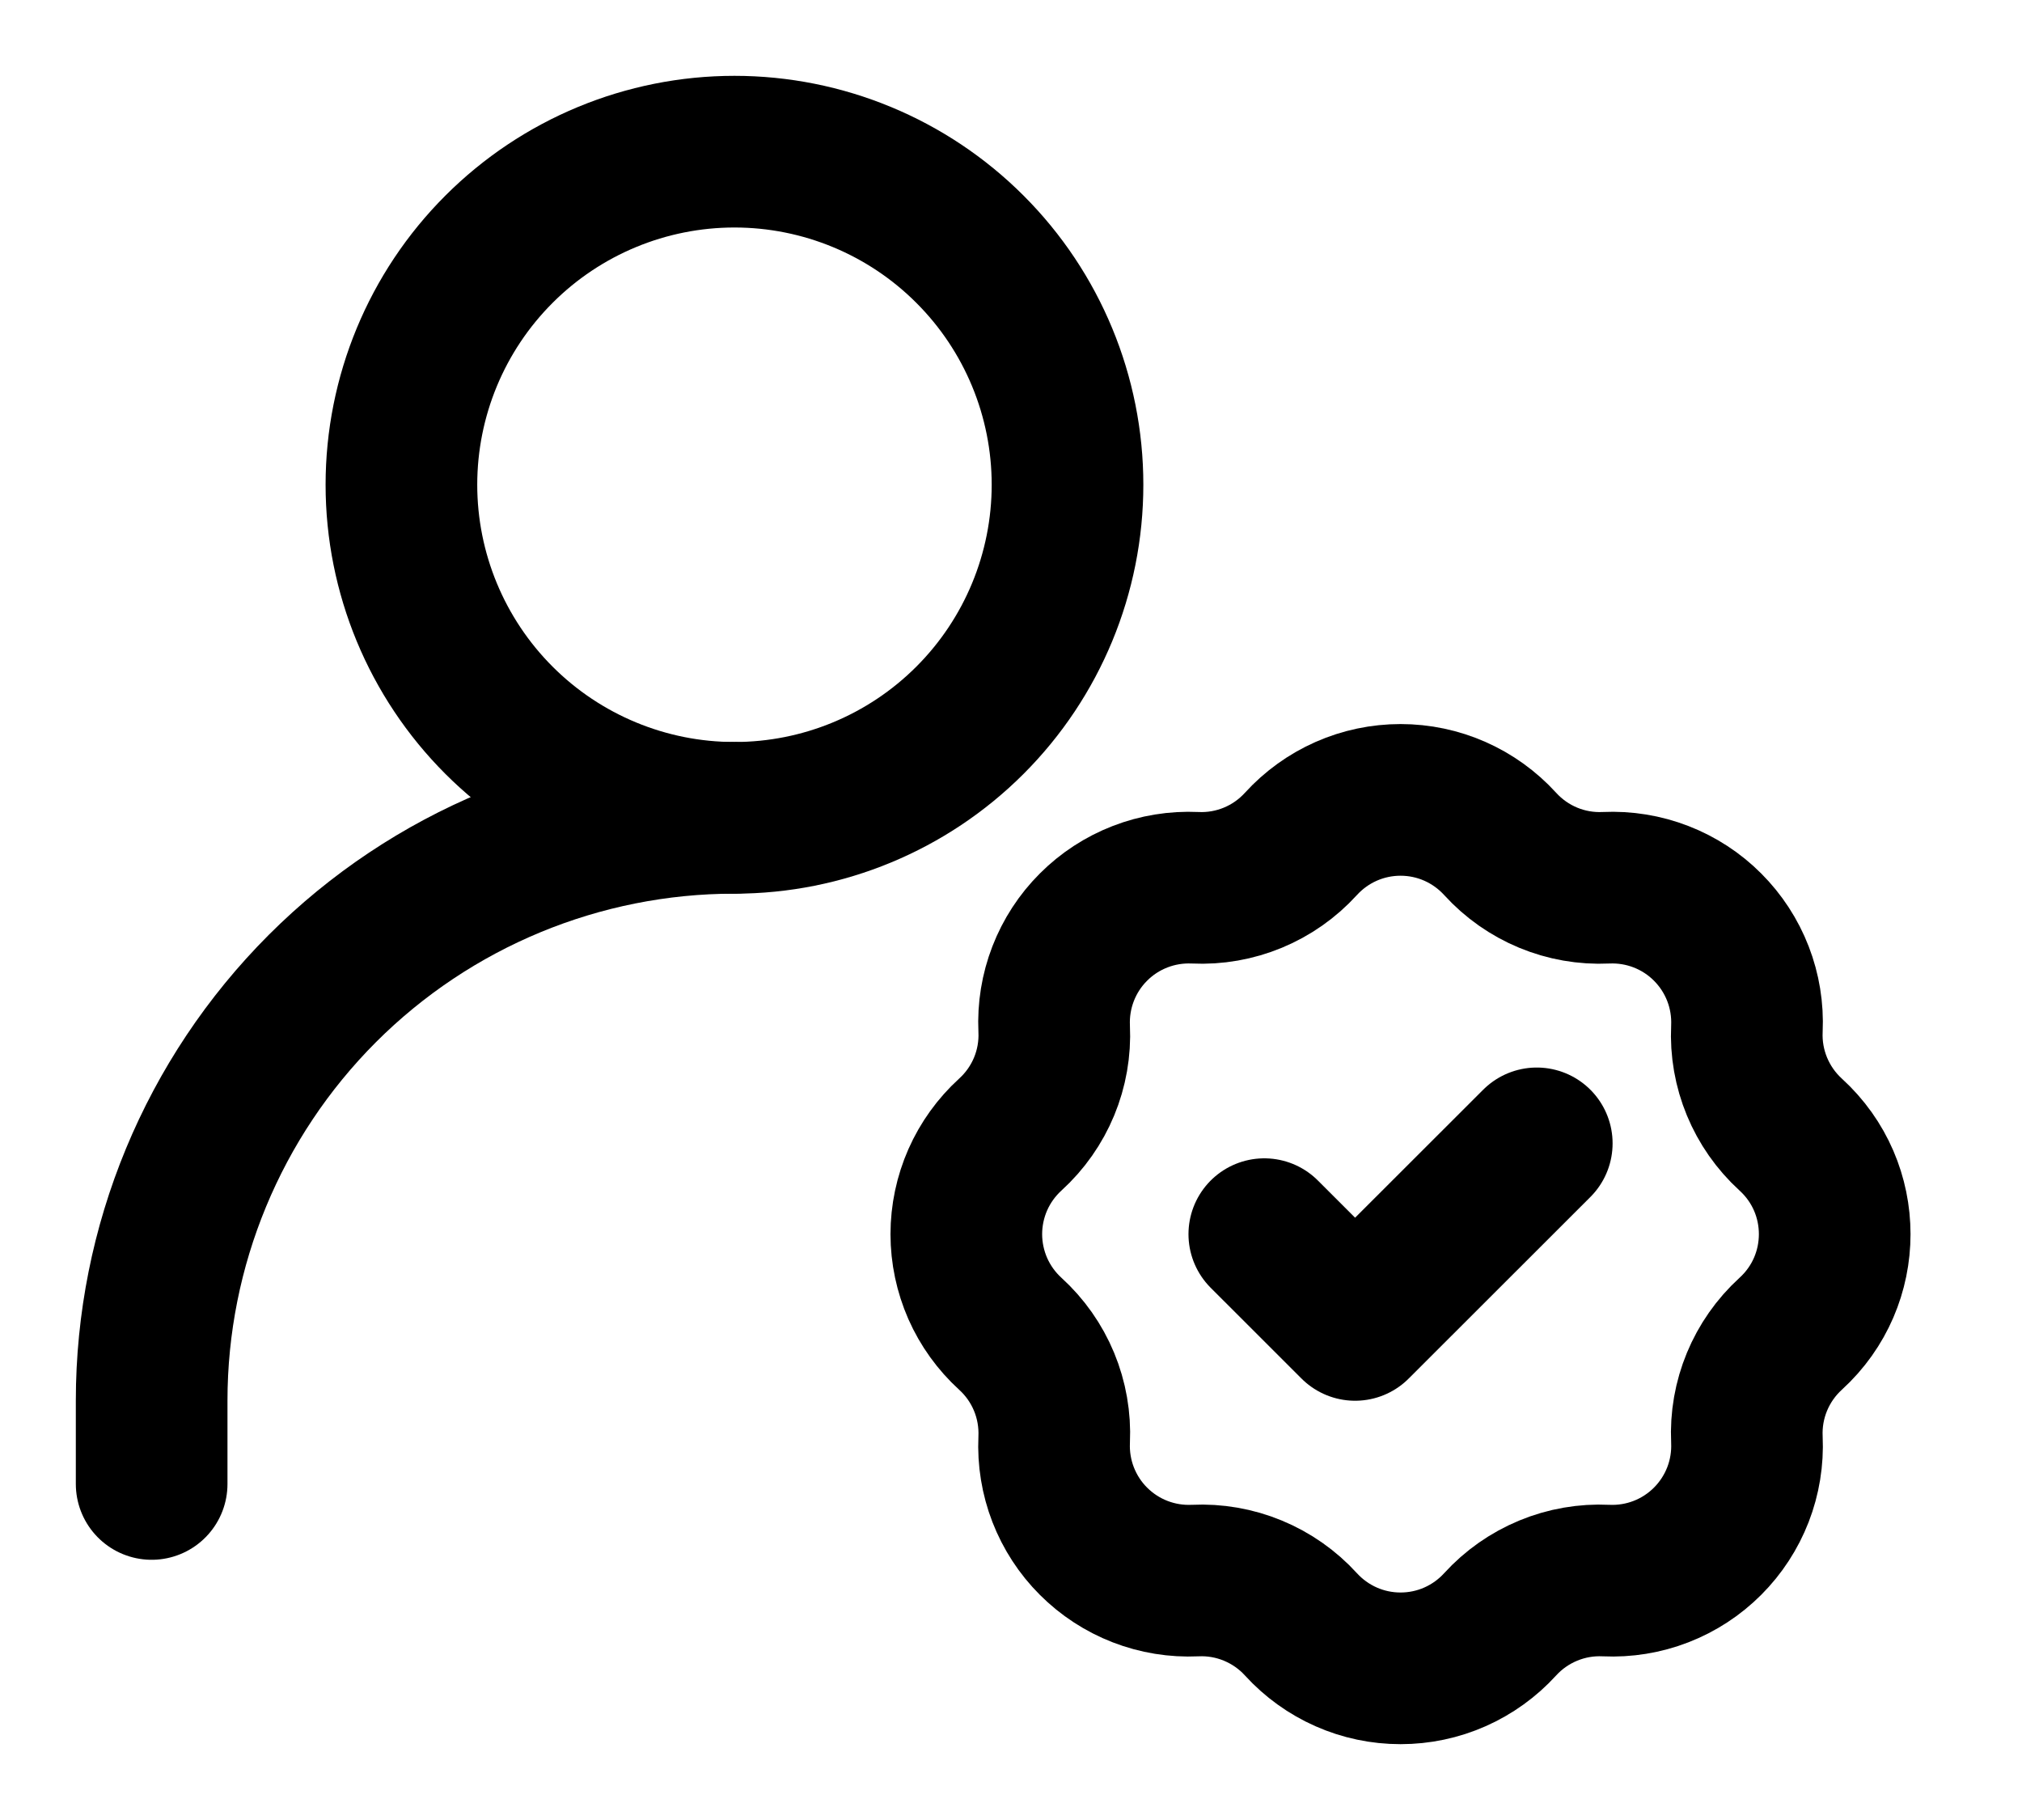 <svg width="40" height="36" viewBox="0 0 40 36" fill="none" xmlns="http://www.w3.org/2000/svg">
<path d="M3 29.353V27.706C3 24.648 4.215 21.716 6.377 19.553C8.539 17.391 11.472 16.177 14.529 16.177V16.177" stroke="black" stroke-width="3" stroke-linecap="round" stroke-linejoin="round"/>
<path d="M25.736 16.692C25.986 16.418 26.29 16.199 26.629 16.049C26.968 15.899 27.335 15.822 27.706 15.822C28.077 15.822 28.444 15.899 28.783 16.049C29.122 16.199 29.426 16.418 29.676 16.692C30.211 17.28 30.977 17.598 31.771 17.56C32.142 17.543 32.512 17.603 32.858 17.737C33.204 17.871 33.518 18.075 33.78 18.338C34.042 18.6 34.247 18.914 34.381 19.26C34.515 19.606 34.575 19.976 34.558 20.347C34.52 21.139 34.838 21.907 35.424 22.442C36.585 23.499 36.585 25.324 35.424 26.382C34.838 26.917 34.52 27.683 34.558 28.477C34.575 28.847 34.515 29.218 34.381 29.564C34.247 29.909 34.042 30.224 33.78 30.486C33.518 30.748 33.204 30.953 32.858 31.087C32.512 31.221 32.142 31.281 31.771 31.264C31.38 31.245 30.989 31.313 30.627 31.463C30.265 31.613 29.94 31.84 29.676 32.13C29.426 32.404 29.122 32.623 28.783 32.773C28.444 32.923 28.077 33 27.706 33C27.335 33 26.968 32.923 26.629 32.773C26.29 32.623 25.986 32.404 25.736 32.13C25.472 31.84 25.147 31.613 24.785 31.463C24.423 31.313 24.032 31.245 23.641 31.264C23.27 31.281 22.9 31.221 22.554 31.087C22.208 30.953 21.894 30.748 21.632 30.486C21.369 30.224 21.165 29.909 21.031 29.564C20.897 29.218 20.837 28.847 20.854 28.477C20.872 28.085 20.804 27.694 20.654 27.332C20.504 26.97 20.276 26.646 19.986 26.382C19.712 26.132 19.493 25.828 19.343 25.489C19.194 25.149 19.116 24.783 19.116 24.412C19.116 24.041 19.194 23.674 19.343 23.335C19.493 22.996 19.712 22.692 19.986 22.442C20.574 21.907 20.892 21.141 20.854 20.347C20.837 19.976 20.897 19.606 21.031 19.26C21.165 18.914 21.369 18.6 21.632 18.338C21.894 18.075 22.208 17.871 22.554 17.737C22.9 17.603 23.27 17.543 23.641 17.56C24.433 17.598 25.201 17.28 25.736 16.692V16.692Z" stroke="black" stroke-width="3"/>
<path d="M25.011 24.412L26.807 26.207L30.401 22.616M14.529 16.177C16.277 16.177 17.953 15.482 19.188 14.247C20.424 13.011 21.118 11.335 21.118 9.588C21.118 7.841 20.424 6.165 19.188 4.93C17.953 3.694 16.277 3 14.529 3C12.782 3 11.106 3.694 9.871 4.93C8.635 6.165 7.941 7.841 7.941 9.588C7.941 11.335 8.635 13.011 9.871 14.247C11.106 15.482 12.782 16.177 14.529 16.177V16.177Z" stroke="black" stroke-width="3" stroke-linecap="round" stroke-linejoin="round"/>
</svg>

